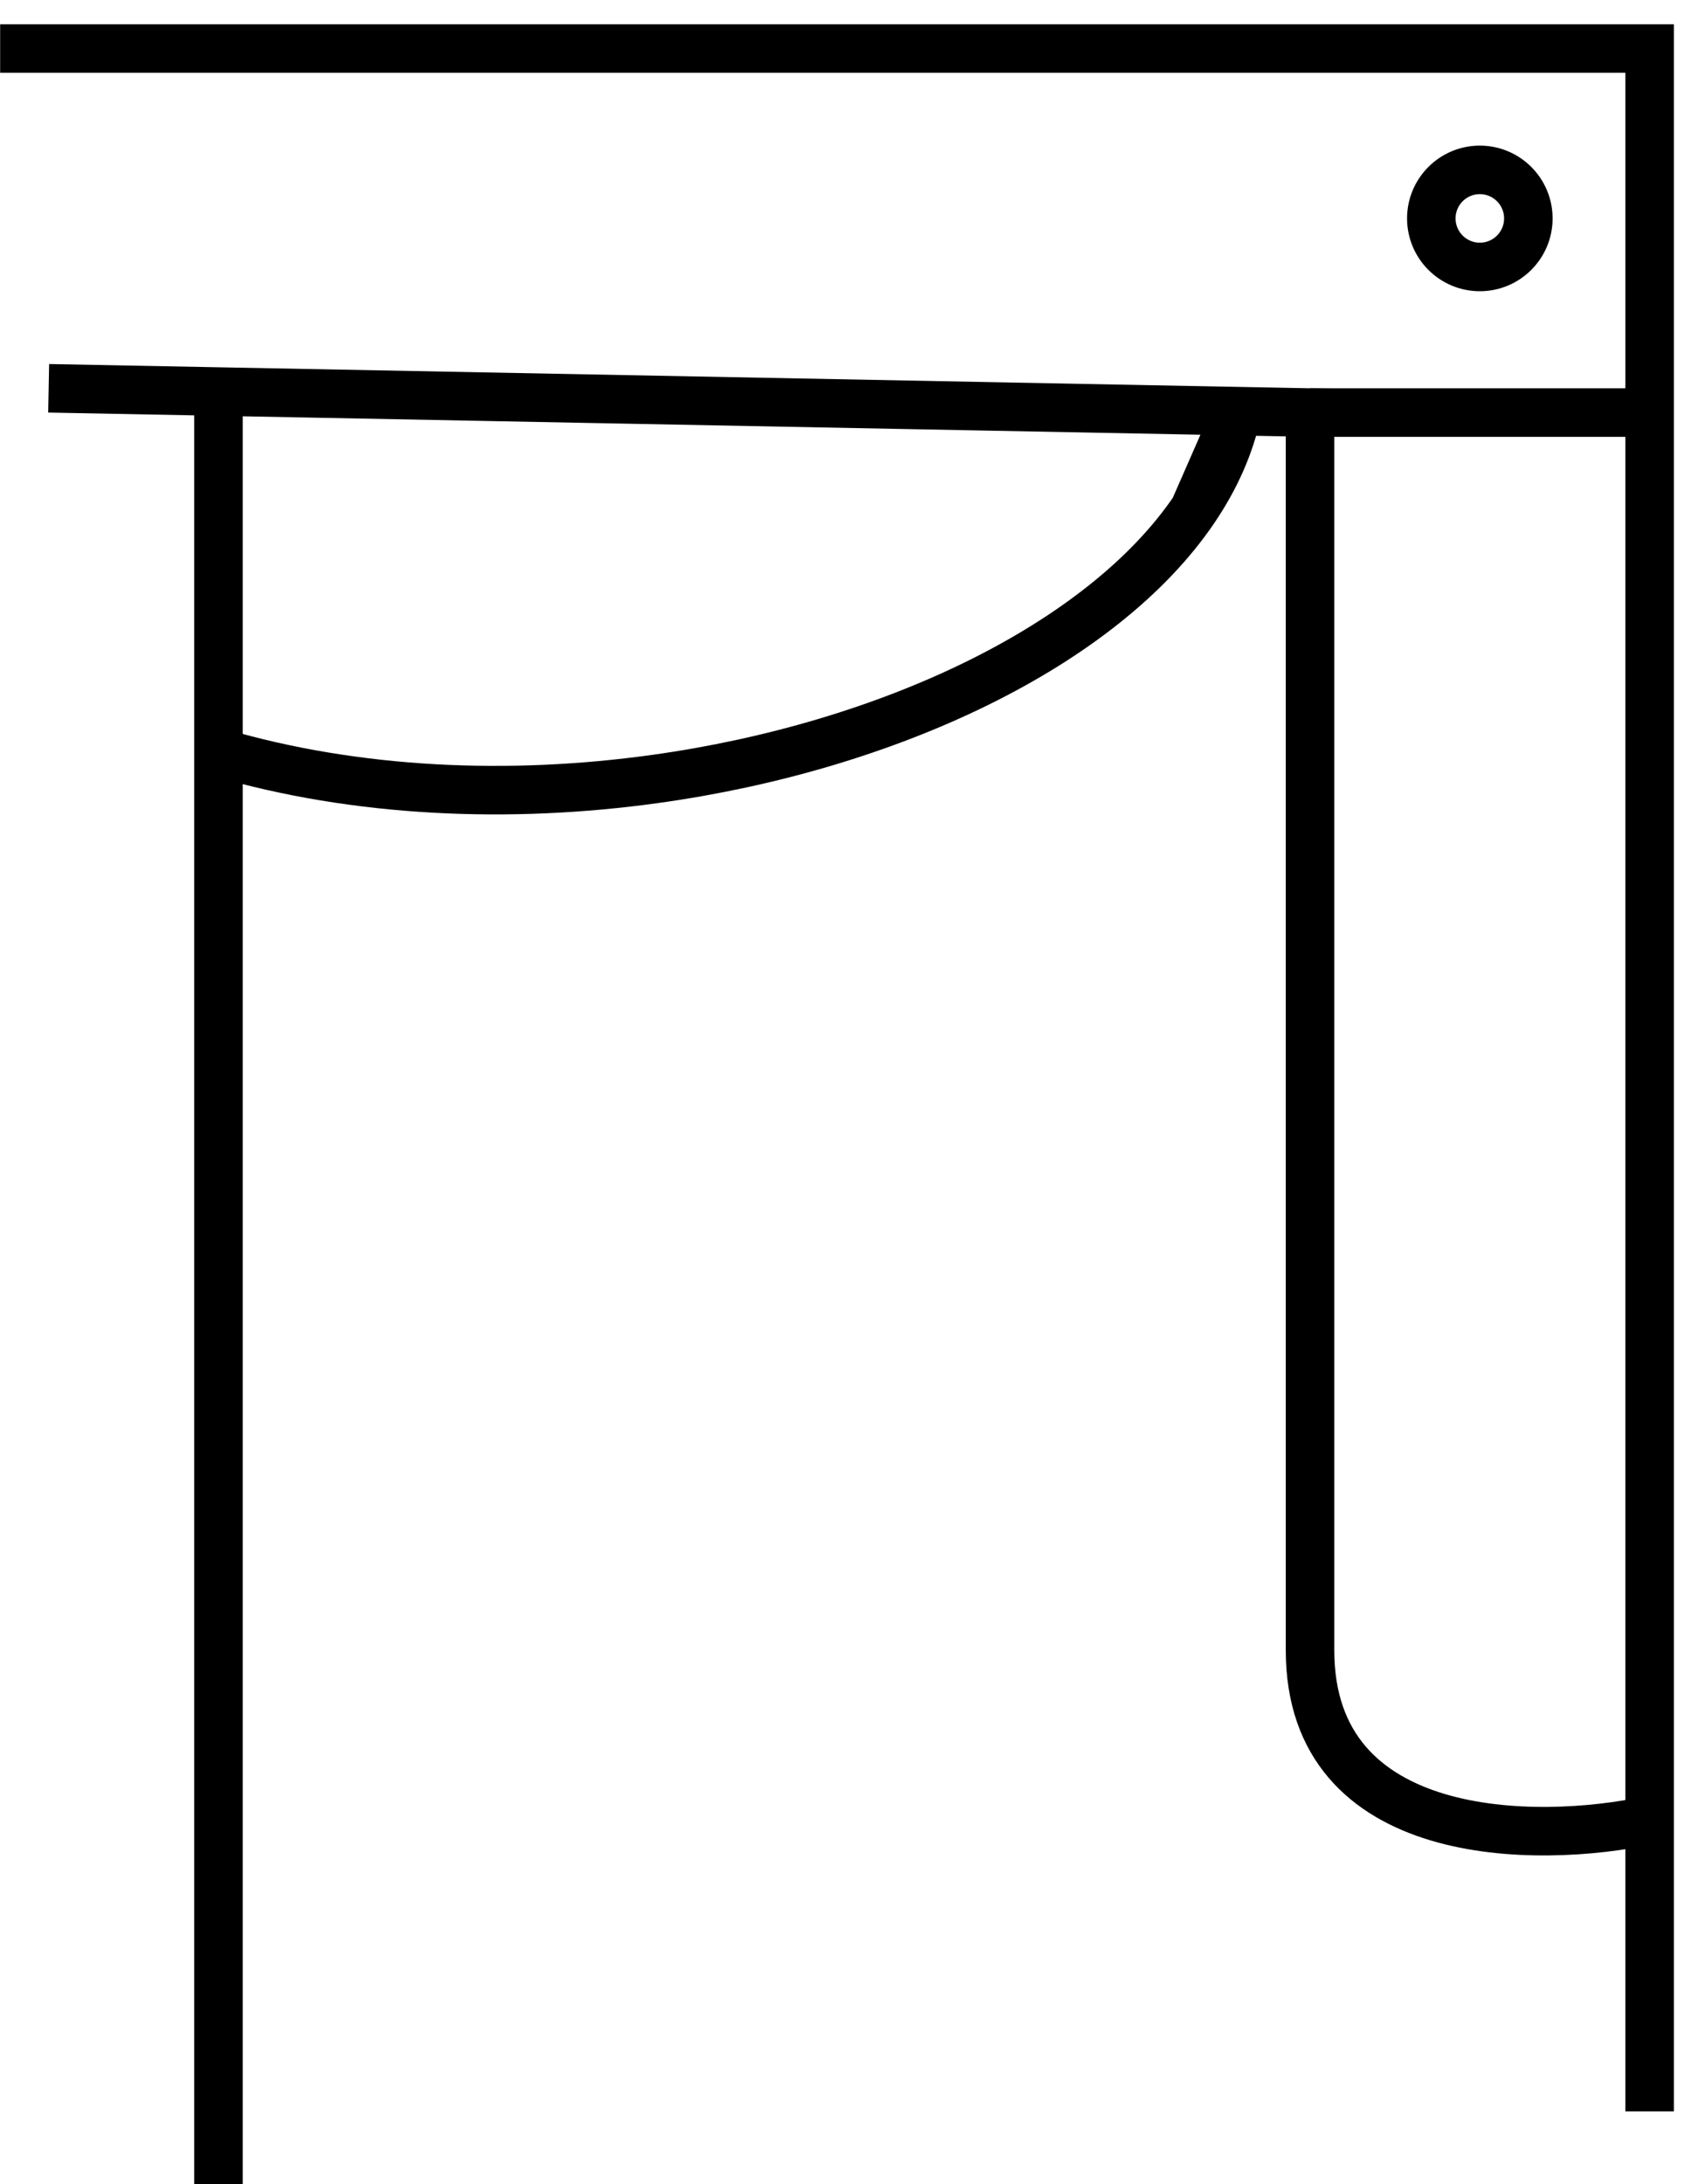 <svg width="35" height="45" viewBox="0 0 35 45" fill="none" xmlns="http://www.w3.org/2000/svg">
<path d="M27.003 8.5H34.003" stroke="black"/>
<path d="M30.503 3.5C31.055 3.5 31.503 3.948 31.503 4.5C31.503 5.052 31.055 5.5 30.503 5.5C29.951 5.5 29.503 5.052 29.503 4.5C29.503 3.948 29.951 3.5 30.503 3.5Z" stroke="black"/>
<path d="M0.003 1H34.003V37.5M34.003 43.5V37.5M34.003 37.5C31.67 38 27.003 38 27.003 34C27.003 30 27.003 15.333 27.003 8.5L4.503 8.067M1.003 8L4.503 8.067M4.503 8.067V15.5M4.503 45V15.5M4.503 15.5C7.35 16.337 10.512 16.465 13.503 16.049C18.331 15.379 22.715 13.294 24.613 10.5M24.613 10.5C25.049 9.858 25.354 9.179 25.503 8.471L24.613 10.5Z" stroke="black"/>
</svg>
